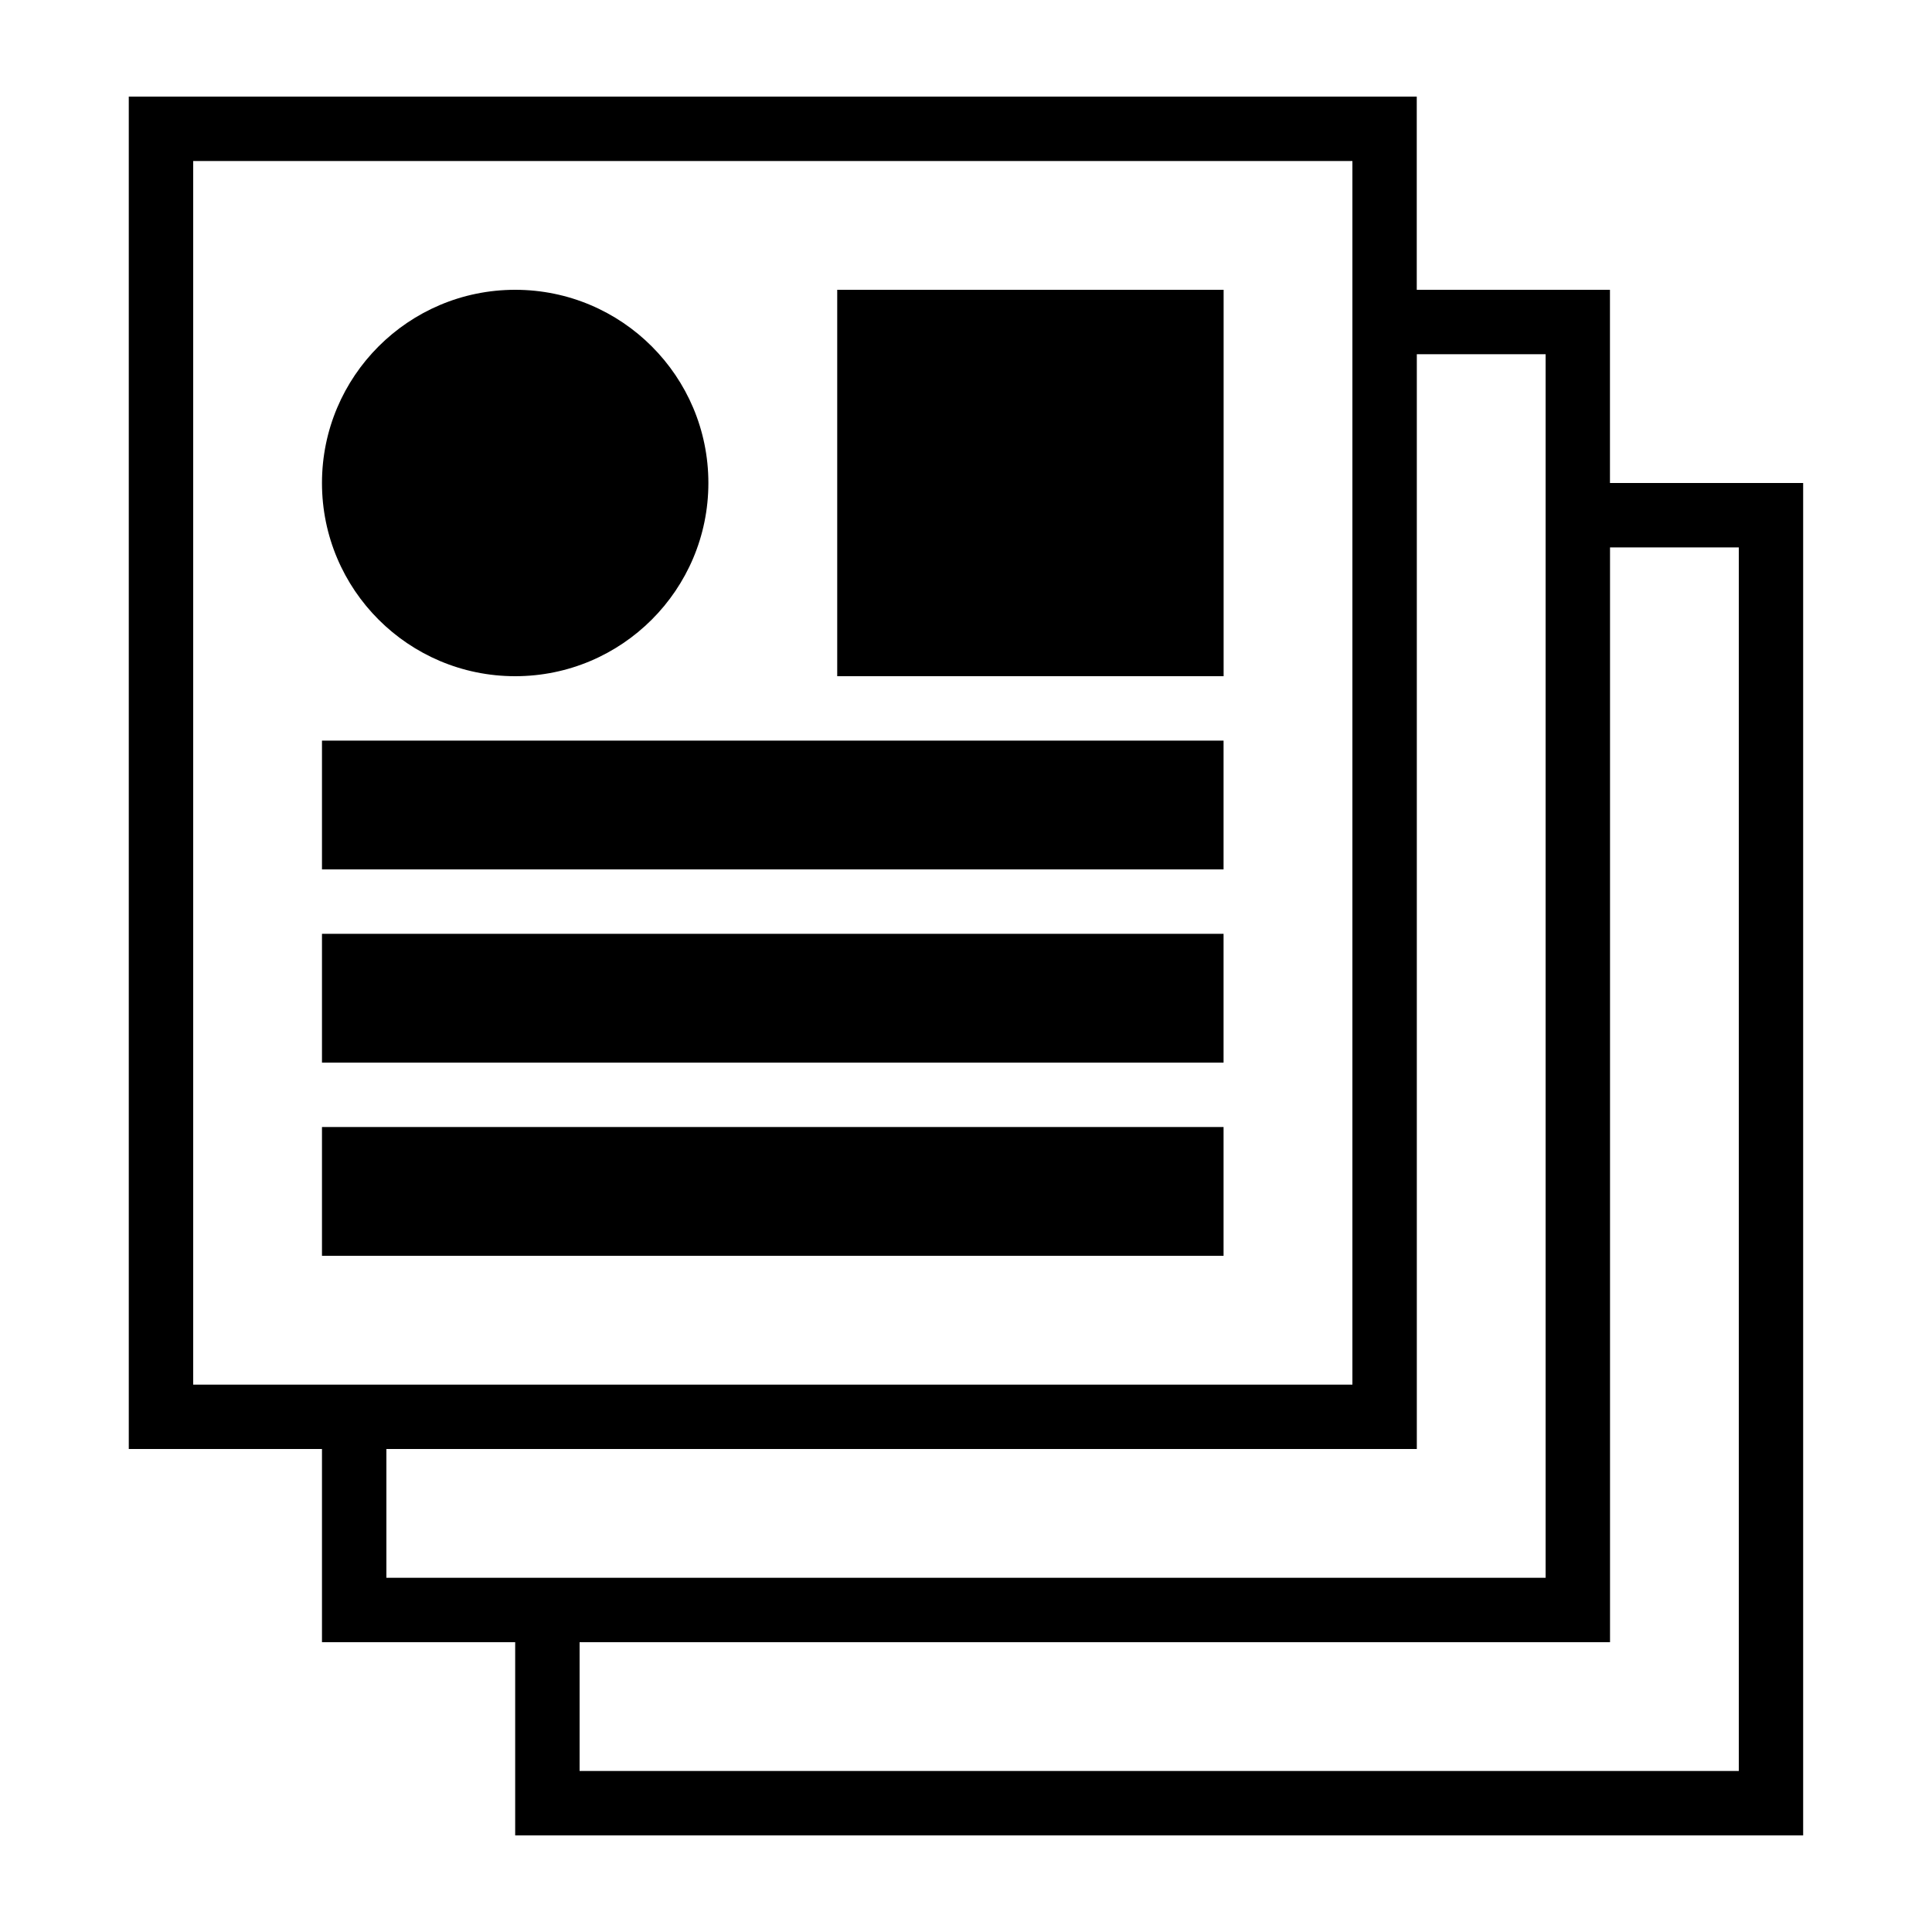 <svg version="1.1" xmlns="http://www.w3.org/2000/svg" width="32" height="32" viewBox="0 0 32 32">
<path class="fill-active" d="M2.133 24h3.2v3.2h3.2v3.2h21.333v-22.4h-3.2v-3.2h-3.2v-3.2h-21.333zM3.2 2.667h19.2v20.267h-19.2zM25.6 26.133h-19.2v-2.133h17.067v-18.133h2.133zM28.8 29.333h-19.2v-2.133h17.067v-18.133h2.133z"></path>
<path class="fill-active" d="M13.867 4.8h6.4v6.4h-6.4v-6.4z"></path>
<path class="fill-active" d="M5.333 12.267h14.933v2.133h-14.933v-2.133z"></path>
<path class="fill-active" d="M5.333 15.467h14.933v2.133h-14.933v-2.133z"></path>
<path class="fill-active" d="M5.333 18.667h14.933v2.133h-14.933v-2.133z"></path>
<path class="fill-active" d="M11.733 8c0 1.767-1.433 3.2-3.2 3.2s-3.2-1.433-3.2-3.2c0-1.767 1.433-3.2 3.2-3.2s3.2 1.433 3.2 3.2z"></path>
</svg>
